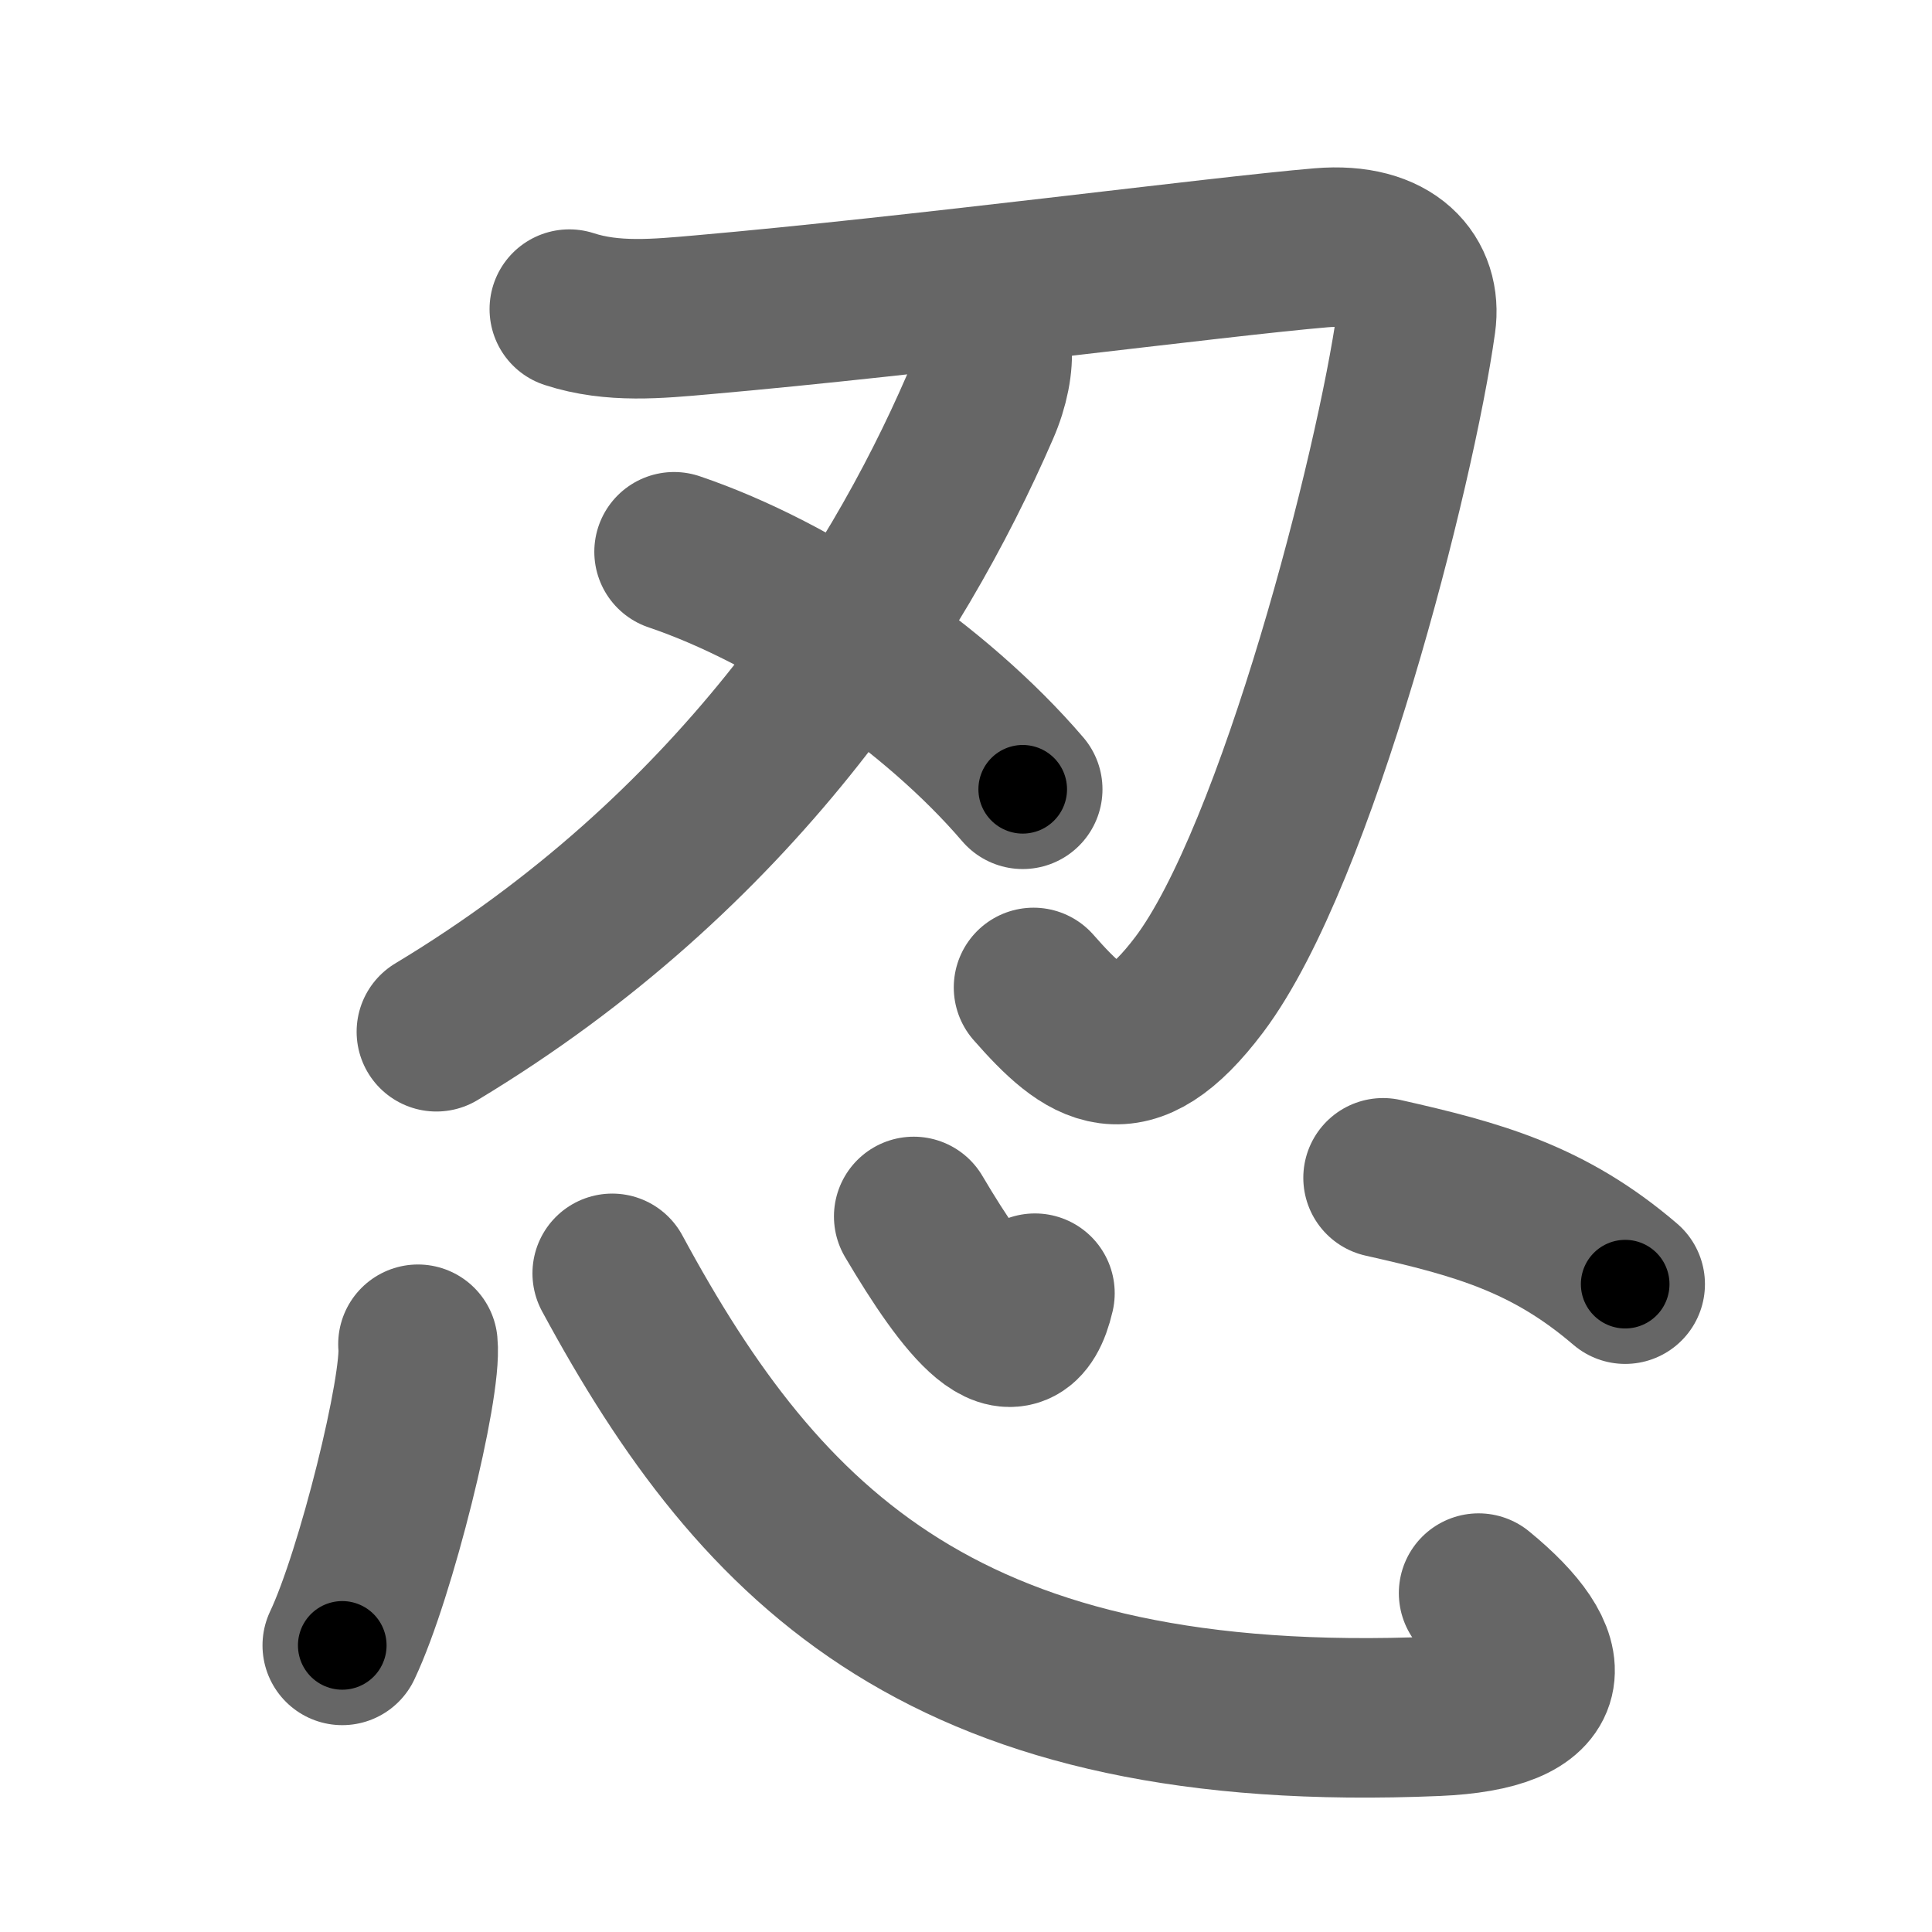 <svg xmlns="http://www.w3.org/2000/svg" width="109" height="109" viewBox="0 0 109 109" id="5fcd"><g fill="none" stroke="#666" stroke-width="9" stroke-linecap="round" stroke-linejoin="round"><g><g p4:phon="刃" xmlns:p4="http://kanjivg.tagaini.net"><g><path d="M32.12,17.44c2.45,0.8,5.01,0.54,7.52,0.32c12.21-1.07,29.09-3.29,34.89-3.78c4.04-0.34,5.7,1.79,5.36,4.19c-1.14,8.21-6.72,30.07-12.23,37.38c-4,5.3-6.33,3.6-9.35,0.16" /><path d="M55.96,19.6c0.09,0.9-0.14,2.15-0.68,3.38C50.5,34,41.38,48.12,24.62,58.21" /></g><g><path d="M38.03,31.13c6.85,2.32,14.72,7.62,19.67,13.4" /></g></g><g><path d="M23.58,75.84c0.24,2.4-2.37,12.99-4.27,16.99" /><path d="M34.54,71.84C43,87.5,53.5,98,81.04,96.83c6.97-0.3,6.96-3.2,2.38-6.95" /><path d="M51.55,68.63c2.95,4.99,5.84,8.66,6.84,4.33" /><path d="M78.03,66.45c5.33,1.2,9.33,2.29,13.66,6" /></g></g></g><g fill="none" stroke="#000" stroke-width="5" stroke-linecap="round" stroke-linejoin="round"><g><g p4:phon="刃" xmlns:p4="http://kanjivg.tagaini.net"><g><path d="M32.12,17.44c2.45,0.8,5.01,0.54,7.52,0.32c12.21-1.07,29.09-3.29,34.89-3.78c4.04-0.34,5.7,1.79,5.36,4.19c-1.14,8.21-6.72,30.07-12.23,37.38c-4,5.3-6.33,3.6-9.35,0.16" stroke-dasharray="102.062" stroke-dashoffset="102.062"><animate attributeName="stroke-dashoffset" values="102.062;102.062;0" dur="0.767s" fill="freeze" begin="0s;5fcd.click" /></path><path d="M55.96,19.6c0.09,0.9-0.14,2.15-0.68,3.38C50.5,34,41.38,48.12,24.62,58.21" stroke-dasharray="50.95" stroke-dashoffset="50.95"><animate attributeName="stroke-dashoffset" values="50.95" fill="freeze" begin="5fcd.click" /><animate attributeName="stroke-dashoffset" values="50.95;50.95;0" keyTimes="0;0.601;1" dur="1.276s" fill="freeze" begin="0s;5fcd.click" /></path></g><g><path d="M38.03,31.13c6.85,2.32,14.72,7.62,19.67,13.4" stroke-dasharray="24.053" stroke-dashoffset="24.053"><animate attributeName="stroke-dashoffset" values="24.053" fill="freeze" begin="5fcd.click" /><animate attributeName="stroke-dashoffset" values="24.053;24.053;0" keyTimes="0;0.841;1" dur="1.517s" fill="freeze" begin="0s;5fcd.click" /></path></g></g><g><path d="M23.58,75.84c0.24,2.4-2.37,12.99-4.27,16.99" stroke-dasharray="17.598" stroke-dashoffset="17.598"><animate attributeName="stroke-dashoffset" values="17.598" fill="freeze" begin="5fcd.click" /><animate attributeName="stroke-dashoffset" values="17.598;17.598;0" keyTimes="0;0.896;1" dur="1.693s" fill="freeze" begin="0s;5fcd.click" /></path><path d="M34.54,71.84C43,87.5,53.5,98,81.04,96.83c6.97-0.3,6.96-3.2,2.38-6.95" stroke-dasharray="68.789" stroke-dashoffset="68.789"><animate attributeName="stroke-dashoffset" values="68.789" fill="freeze" begin="5fcd.click" /><animate attributeName="stroke-dashoffset" values="68.789;68.789;0" keyTimes="0;0.766;1" dur="2.21s" fill="freeze" begin="0s;5fcd.click" /></path><path d="M51.55,68.63c2.95,4.99,5.84,8.66,6.84,4.33" stroke-dasharray="11.043" stroke-dashoffset="11.043"><animate attributeName="stroke-dashoffset" values="11.043" fill="freeze" begin="5fcd.click" /><animate attributeName="stroke-dashoffset" values="11.043;11.043;0" keyTimes="0;0.953;1" dur="2.32s" fill="freeze" begin="0s;5fcd.click" /></path><path d="M78.03,66.45c5.33,1.2,9.33,2.29,13.66,6" stroke-dasharray="15.101" stroke-dashoffset="15.101"><animate attributeName="stroke-dashoffset" values="15.101" fill="freeze" begin="5fcd.click" /><animate attributeName="stroke-dashoffset" values="15.101;15.101;0" keyTimes="0;0.939;1" dur="2.471s" fill="freeze" begin="0s;5fcd.click" /></path></g></g></g></svg>